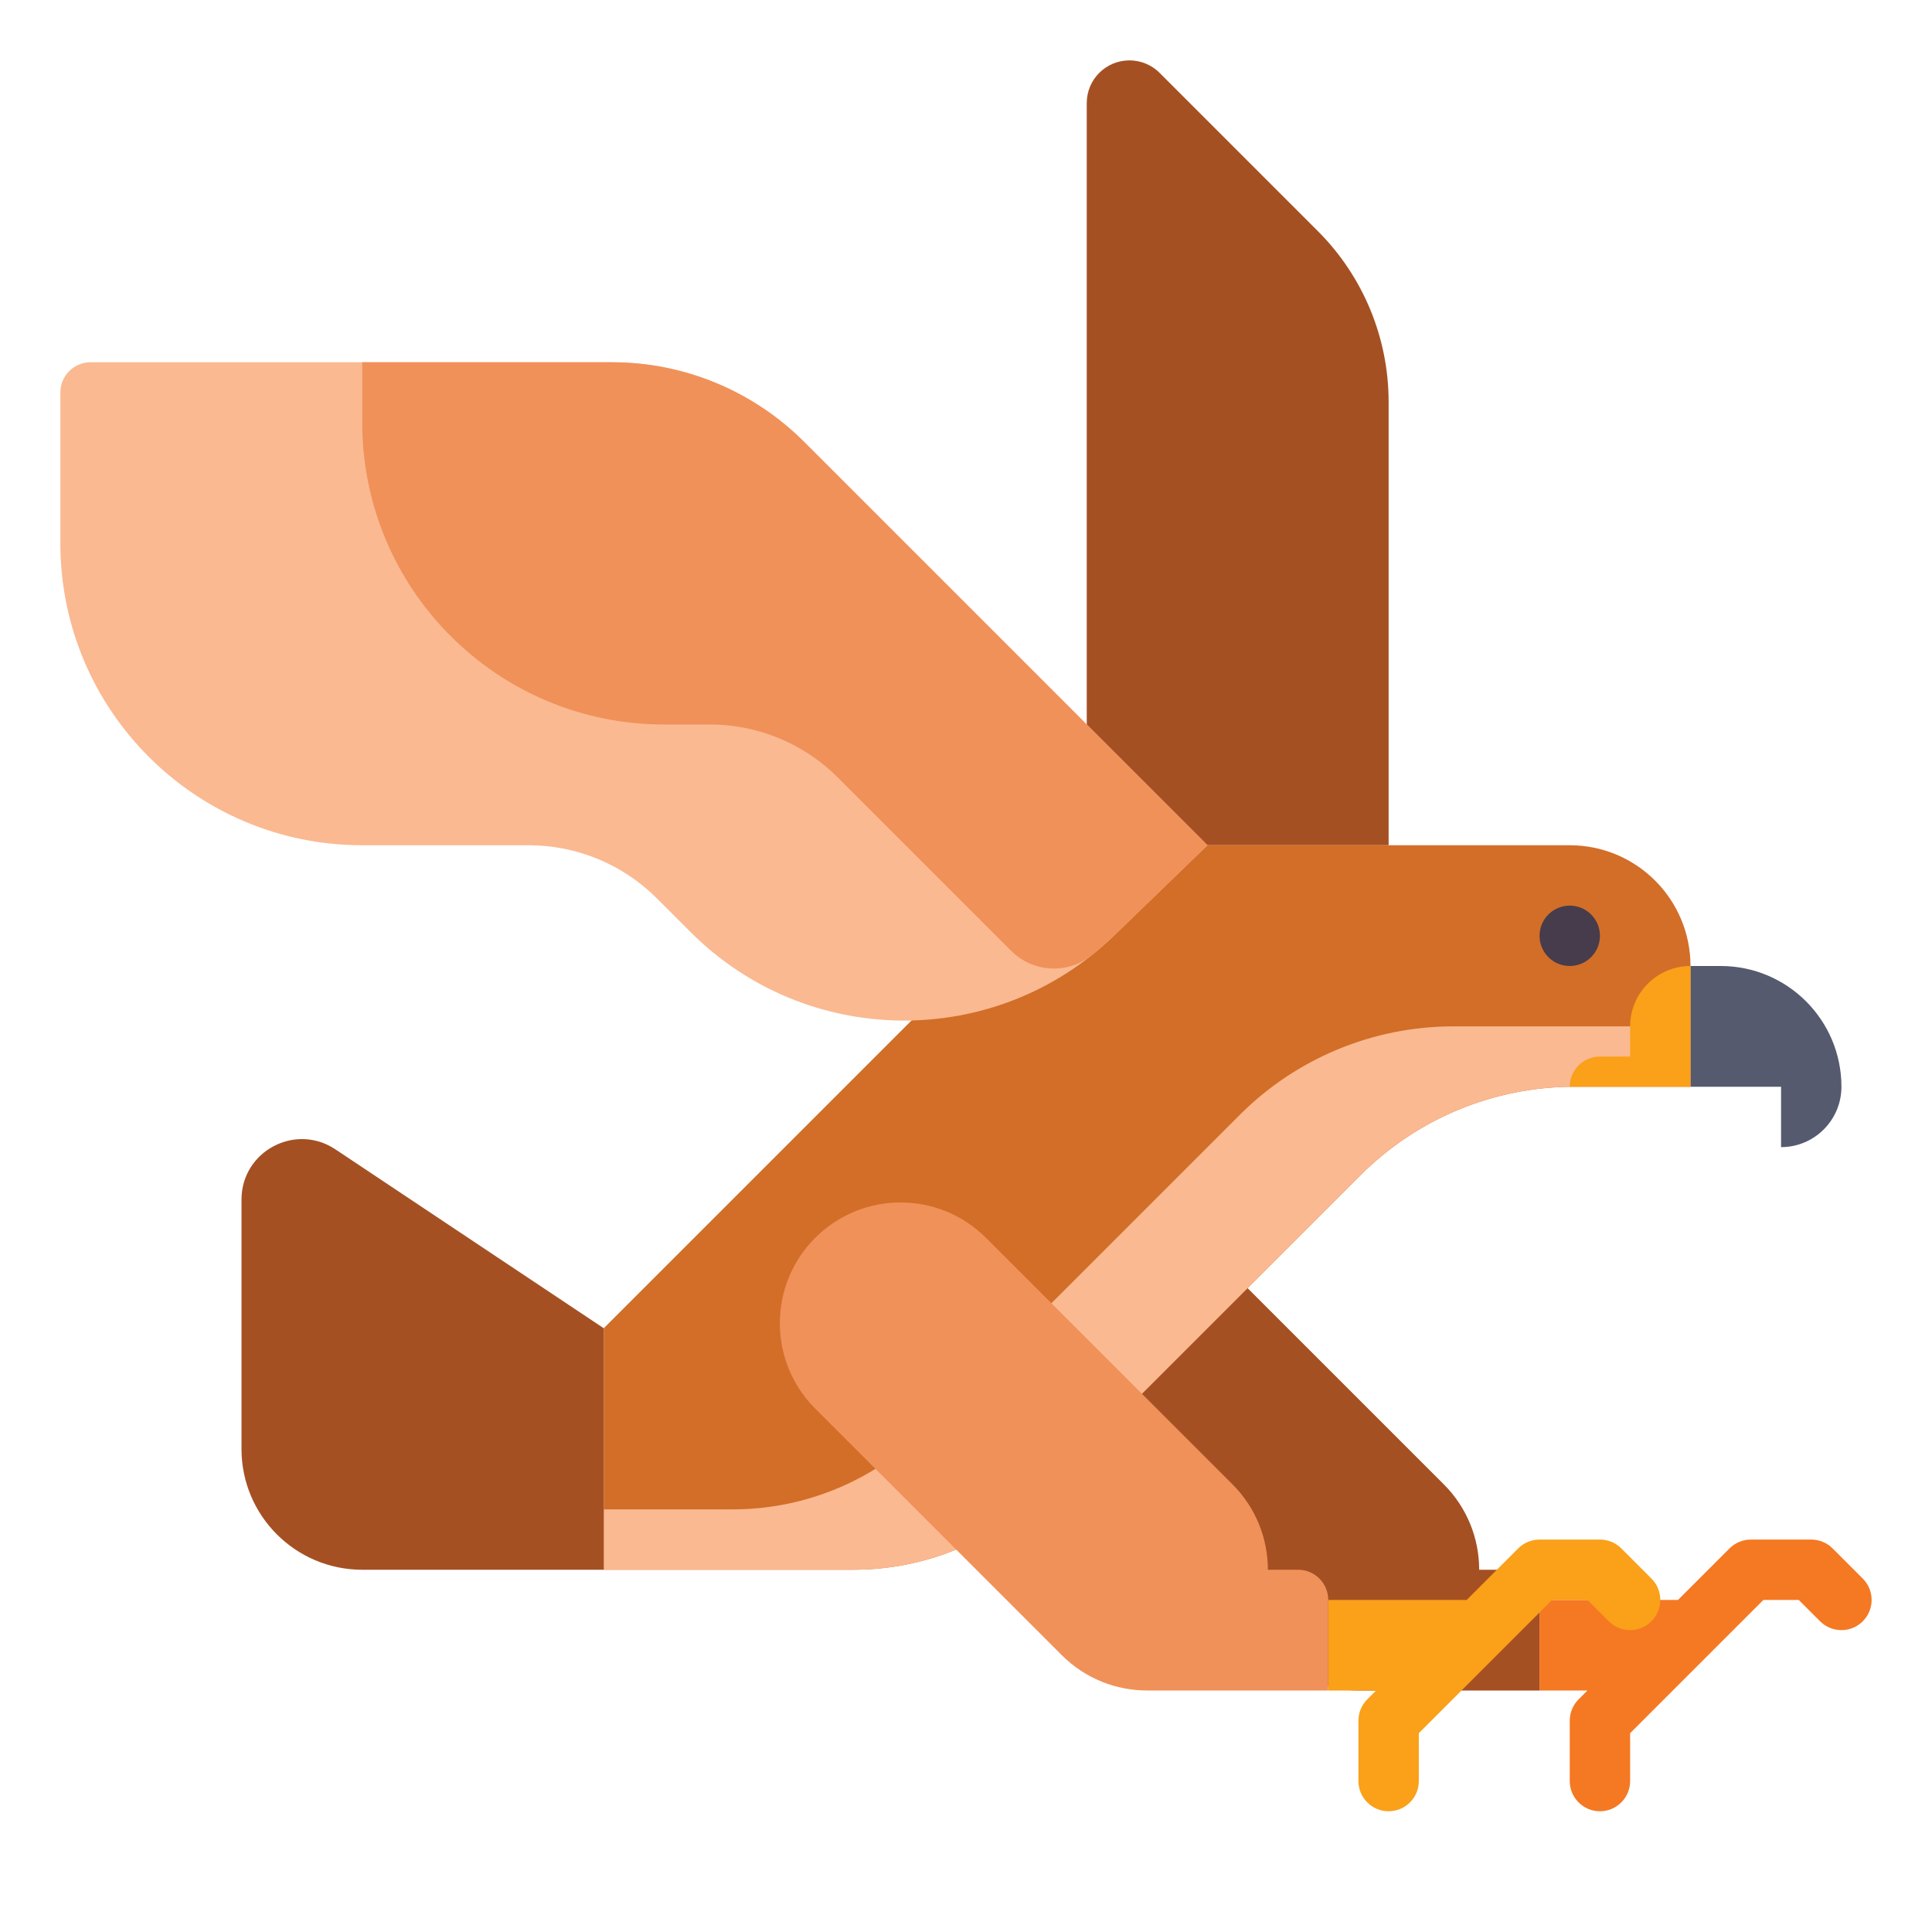 <?xml version="1.0" encoding="utf-8"?>
<!-- Generator: Adobe Illustrator 24.0.0, SVG Export Plug-In . SVG Version: 6.00 Build 0)  -->
<svg version="1.1" id="Layer_1" xmlns="http://www.w3.org/2000/svg" xmlns:xlink="http://www.w3.org/1999/xlink" x="0px" y="0px"
	 viewBox="0 0 512 512" enable-background="new 0 0 512 512" xml:space="preserve">
<g>
	<g>
		<path fill="#A55023" d="M368,224V106.51c0-16.974-6.743-33.253-18.745-45.255l-41.941-41.941c-2.122-2.122-4.999-3.314-8-3.314h0
			C293.065,16,288,21.065,288,27.314V224H368z"/>
	</g>
	<path fill="#F57823" d="M493.657,418.343l-8-8c-1.5-1.5-3.535-2.343-5.657-2.343h-16c-2.122,0-4.157,0.843-5.657,2.343L444.686,424
		H408v24h12.686l-2.343,2.343c-1.5,1.501-2.343,3.535-2.343,5.657v16c0,4.418,3.582,8,8,8s8-3.582,8-8v-12.687L467.314,424h9.372
		l5.657,5.657c3.124,3.123,8.189,3.123,11.313,0C496.781,426.532,496.781,421.468,493.657,418.343z"/>
	<path fill="#A55023" d="M400,416h-8c0-8.189-3.124-16.379-9.372-22.628l-65.333-65.333c-12.497-12.496-32.758-12.497-45.255,0.001
		c-12.497,12.496-12.497,32.758,0,45.255l65.333,65.333C343.621,444.876,351.811,448,360,448h48v-24
		C408,419.582,404.418,416,400,416z"/>
	<g>
		<path fill="#D26E28" d="M273.941,238.059c9.002-9.001,21.211-14.059,33.941-14.059H416c17.673,0,32,14.327,32,32v32h-30.863
			c-21.217,0-41.565,8.428-56.568,23.431l-83.481,83.48C263.586,408.414,245.272,416,226.177,416H160v-64L273.941,238.059z"/>
	</g>
	<g>
		<path fill="#FAB991" d="M245.088,378.912l83.481-83.48C343.572,280.429,363.92,272,385.137,272H448v16h-30.863
			c-21.217,0-41.565,8.429-56.568,23.431l-83.481,83.48C263.586,408.414,245.272,416,226.177,416H160v-16h34.177
			C213.272,400,231.586,392.414,245.088,378.912z"/>
	</g>
	<g>
		<path fill="#A55023" d="M160,352l-71.125-47.417C78.242,297.495,64,305.117,64,317.896V384c0,17.673,14.327,32,32,32h64V352z"/>
	</g>
	<path fill="#F0915A" d="M344,416h-8c0-8.189-3.124-16.379-9.372-22.628l-65.333-65.333c-12.497-12.496-32.758-12.497-45.255,0.001
		c-12.497,12.496-12.497,32.758,0,45.255l65.333,65.333C287.621,444.876,295.811,448,304,448h48v-24
		C352,419.582,348.418,416,344,416z"/>
	<path fill="#FAA019" d="M437.657,418.343l-8-8c-1.5-1.5-3.535-2.343-5.657-2.343h-16c-2.122,0-4.157,0.843-5.657,2.343L388.686,424
		H352v24h12.686l-2.343,2.343c-1.5,1.501-2.343,3.535-2.343,5.657v16c0,4.418,3.582,8,8,8s8-3.582,8-8v-12.687L411.314,424h9.372
		l5.657,5.657c3.124,3.123,8.189,3.123,11.313,0C440.781,426.532,440.781,421.468,437.657,418.343z"/>
	<path fill="#555A6E" d="M456,256h-8v32h24v16h0c8.837,0,16-7.164,16-16l0,0C488,270.327,473.673,256,456,256z"/>
	<g>
		<path fill="#FAB991" d="M320,224L213.088,117.088C199.586,103.586,181.272,96,162.177,96H24c-4.418,0-8,3.582-8,8v40
			c0,44.183,35.817,80,80,80h44.118c12.73,0,24.939,5.057,33.941,14.059l8.974,8.974c30.874,30.874,80.802,31.29,112.187,0.935
			L320,224z"/>
	</g>
	<g>
		<path fill="#F0915A" d="M162.177,96c19.095,0,37.409,7.586,50.912,21.088L320,224l-24.78,23.968
			c-1.928,1.865-3.926,3.613-5.985,5.246c-6.366,5.048-15.51,4.512-21.255-1.233l-45.921-45.922
			C213.057,197.057,200.848,192,188.118,192H176c-44.183,0-80-35.817-80-80V96H162.177z"/>
	</g>
	<g>
		<circle fill="#463C4B" cx="416" cy="248" r="8"/>
	</g>
	<g>
		<path fill="#FAA019" d="M432,280v-8c0-8.837,7.163-16,16-16h0v32h-32l0,0c0-4.418,3.582-8,8-8H432z"/>
	</g>
</g>
</svg>
